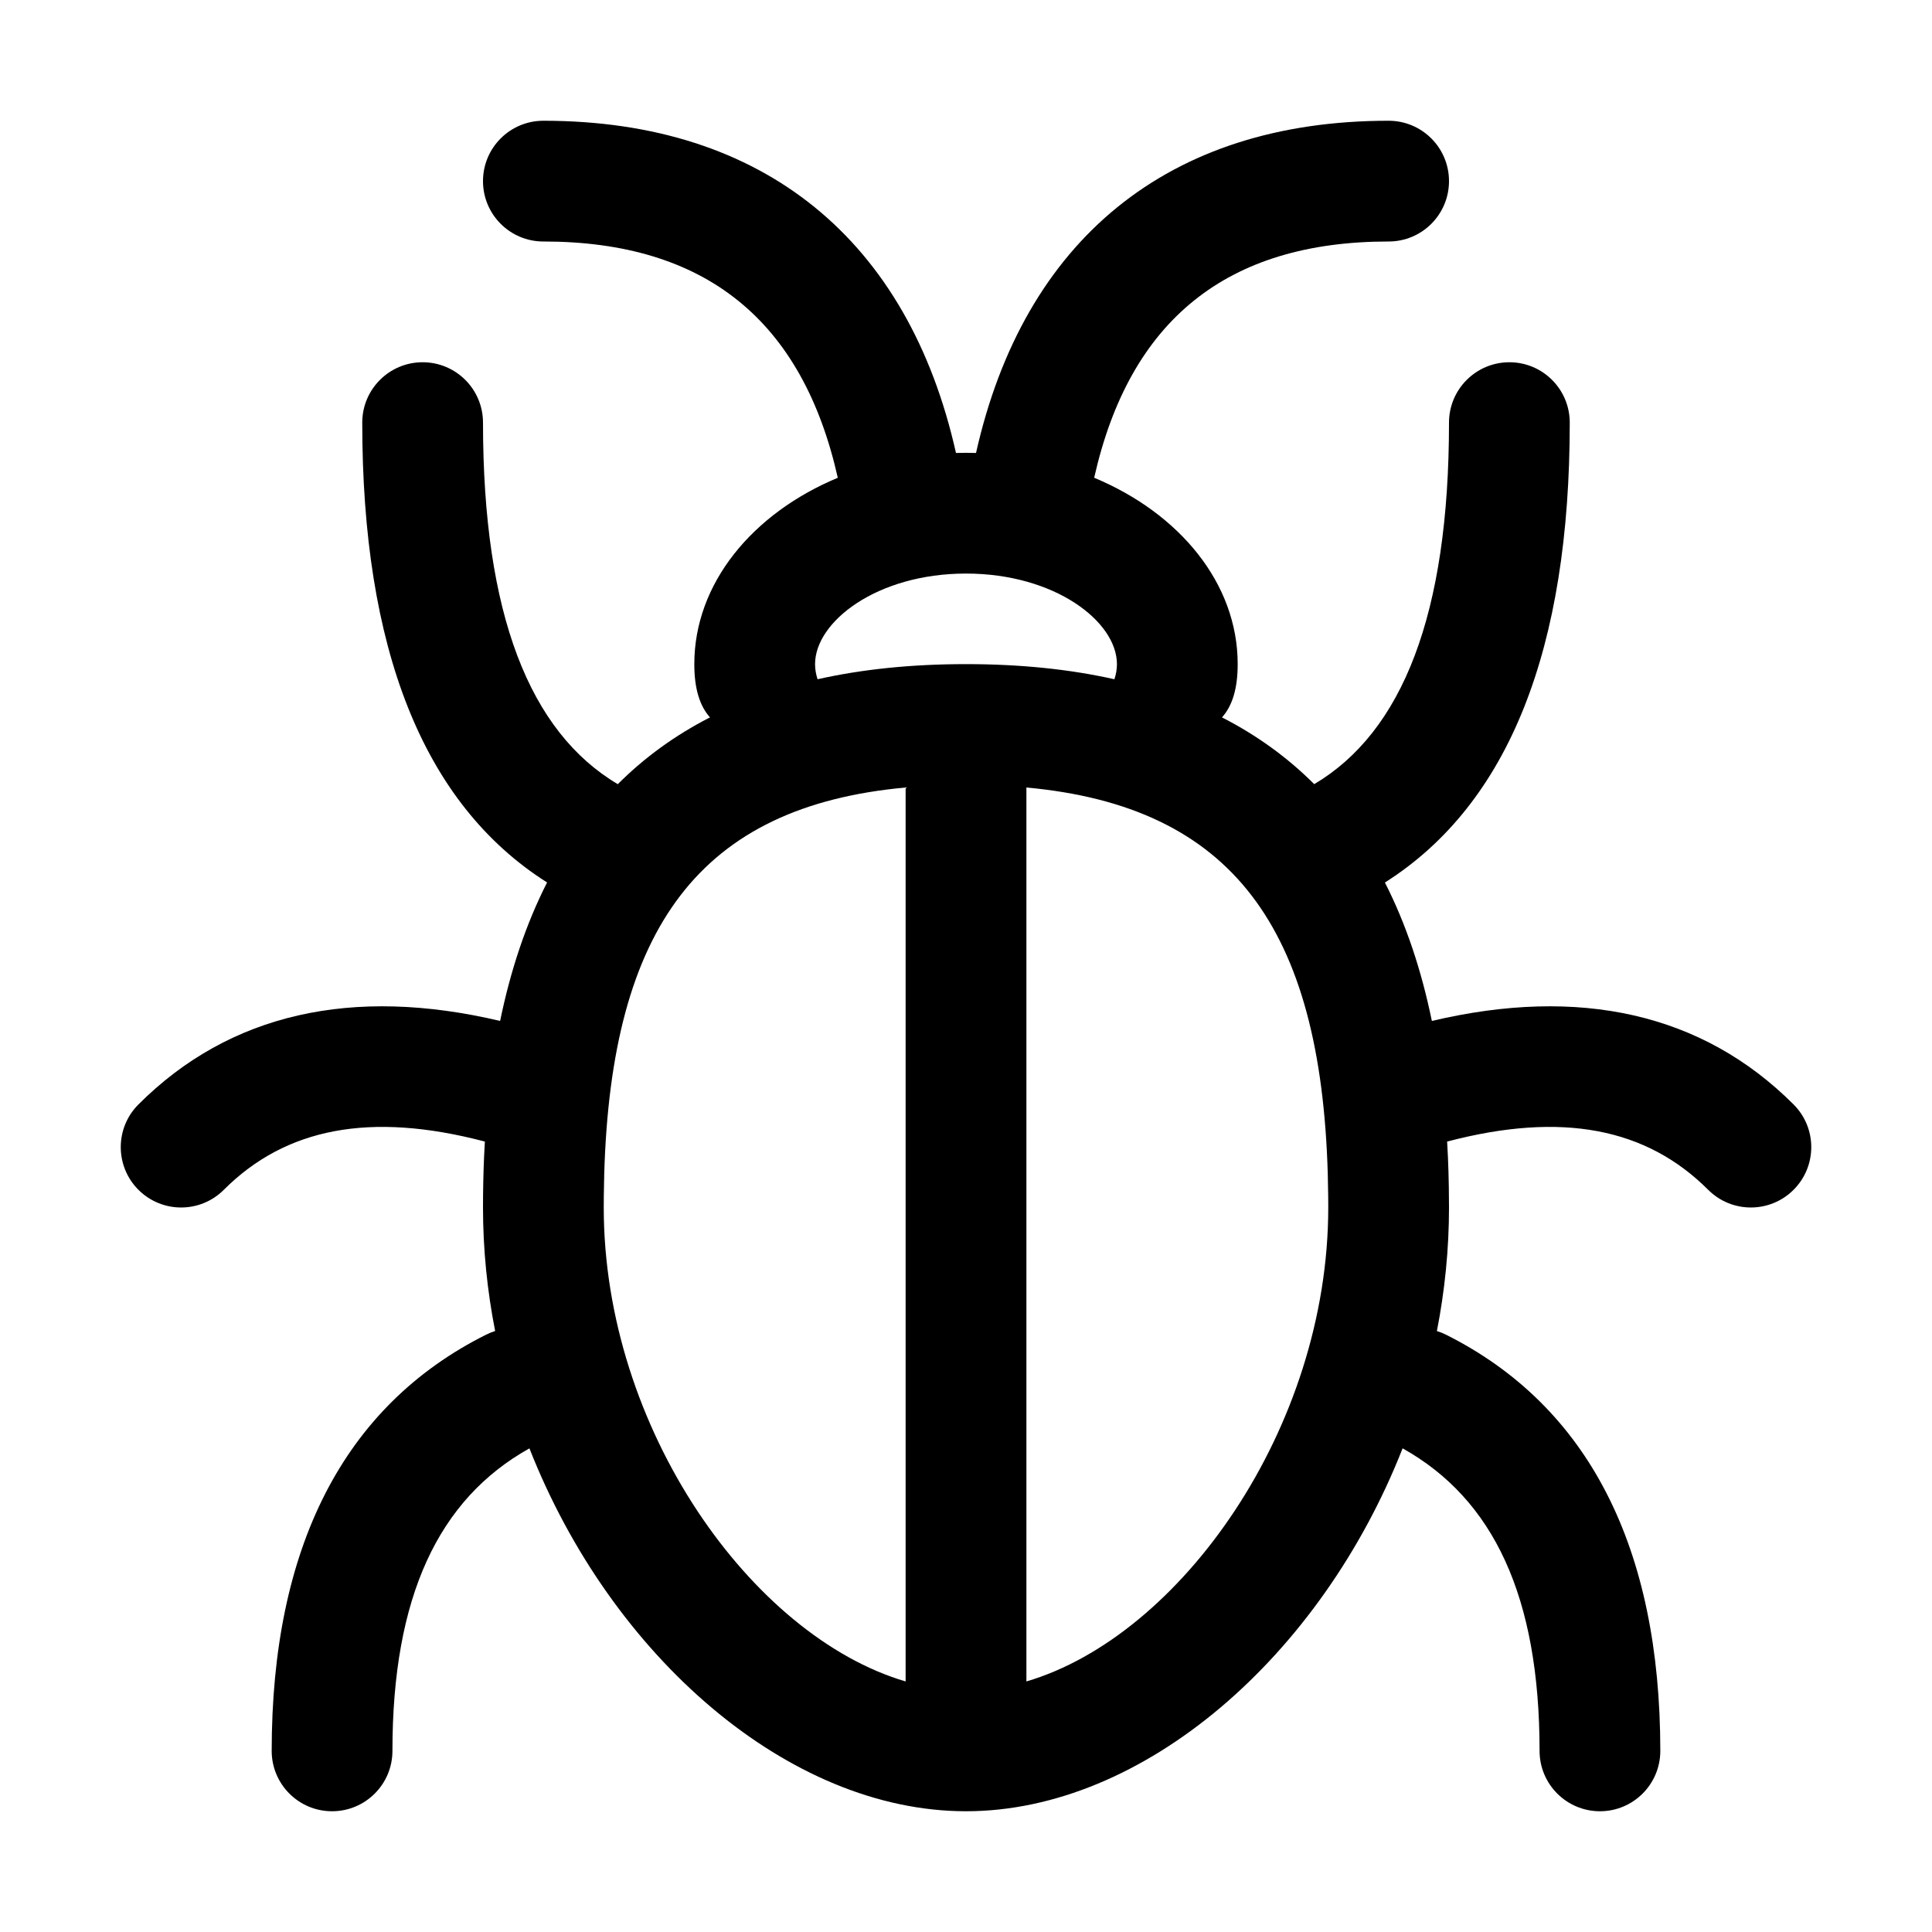 <?xml version="1.0" encoding="UTF-8"?>
<svg width="64px" height="64px" viewBox="0 0 64 64" version="1.1" xmlns="http://www.w3.org/2000/svg" xmlns:xlink="http://www.w3.org/1999/xlink">
    <title>branch_general</title>
    <g id="branch_general" stroke="none" stroke-width="1" fill="none" fill-rule="evenodd">
        <path d="M46,4 C47.105,4 48,4.895 48,6 C48,7.105 47.105,8 46,8 C40.641,8 37.421,10.607 36.246,15.826 C39.076,17.006 41,19.328 41,22 C41,22.824 40.817,23.388 40.48,23.765 C41.652,24.364 42.666,25.107 43.536,25.976 C46.456,24.244 48,20.35 48,14 C48,12.895 48.896,12 50,12 C51.105,12 52,12.895 52,14 C52,21.445 50.011,26.614 45.877,29.235 C46.578,30.608 47.088,32.146 47.432,33.82 C52.315,32.667 56.39,33.562 59.414,36.586 C60.196,37.367 60.196,38.633 59.414,39.414 C58.633,40.195 57.367,40.195 56.586,39.414 C54.546,37.374 51.753,36.812 47.938,37.816 L47.965,38.334 C47.979,38.662 47.989,38.993 47.994,39.327 L48,40 C48,41.388 47.86,42.759 47.599,44.093 C47.699,44.123 47.798,44.163 47.895,44.211 C52.643,46.585 55,51.3 55,58 C55,59.105 54.105,60 53,60 C51.896,60 51,59.105 51,58 C51,52.898 49.478,49.663 46.463,47.978 C43.758,54.866 37.879,60 32,60 C26.121,60 20.242,54.866 17.538,47.979 C14.522,49.663 13,52.898 13,58 C13,59.105 12.105,60 11,60 C9.895,60 9,59.105 9,58 C9,51.3 11.357,46.585 16.106,44.211 C16.203,44.163 16.302,44.123 16.402,44.091 C16.14,42.759 16,41.388 16,40 C16,39.436 16.012,38.88 16.035,38.334 L16.062,37.816 C12.247,36.812 9.454,37.374 7.414,39.414 C6.633,40.195 5.367,40.195 4.586,39.414 C3.805,38.633 3.805,37.367 4.586,36.586 C7.61,33.562 11.685,32.667 16.567,33.82 C16.912,32.146 17.422,30.608 18.123,29.233 C13.989,26.614 12,21.445 12,14 C12,12.895 12.895,12 14,12 C15.105,12 16,12.895 16,14 C16,20.35 17.544,24.244 20.465,25.977 C21.334,25.107 22.348,24.364 23.519,23.764 C23.183,23.388 23,22.824 23,22 C23,19.328 24.924,17.006 27.753,15.827 C26.579,10.607 23.359,8 18,8 C16.895,8 16,7.105 16,6 C16,4.895 16.895,4 18,4 C25.322,4 30.09,7.971 31.668,15.005 C31.778,15.002 31.889,15 32,15 C32.111,15 32.222,15.002 32.332,15.005 C33.91,7.971 38.678,4 46,4 Z M20.016,38.88 L20.002,39.621 C20.001,39.746 20,39.873 20,40 C20,47.322 24.908,54.204 30,55.7 L30,26.087 C23.171,26.712 20.254,30.747 20.016,38.88 Z M34.001,26.087 L34.001,55.7 C39.092,54.203 44,47.321 44,40 L43.998,39.621 L43.984,38.88 C43.746,30.748 40.829,26.713 34.001,26.087 Z M32,19 C29.05,19 27,20.594 27,22 C27,22.165 27.028,22.334 27.083,22.501 C28.548,22.172 30.182,22 32,22 C33.818,22 35.452,22.172 36.916,22.501 C36.972,22.334 37,22.165 37,22 C37,20.594 34.95,19 32,19 Z" id="Oval" fill="#000000" fill-rule="nonzero"></path>
    </g>
</svg>